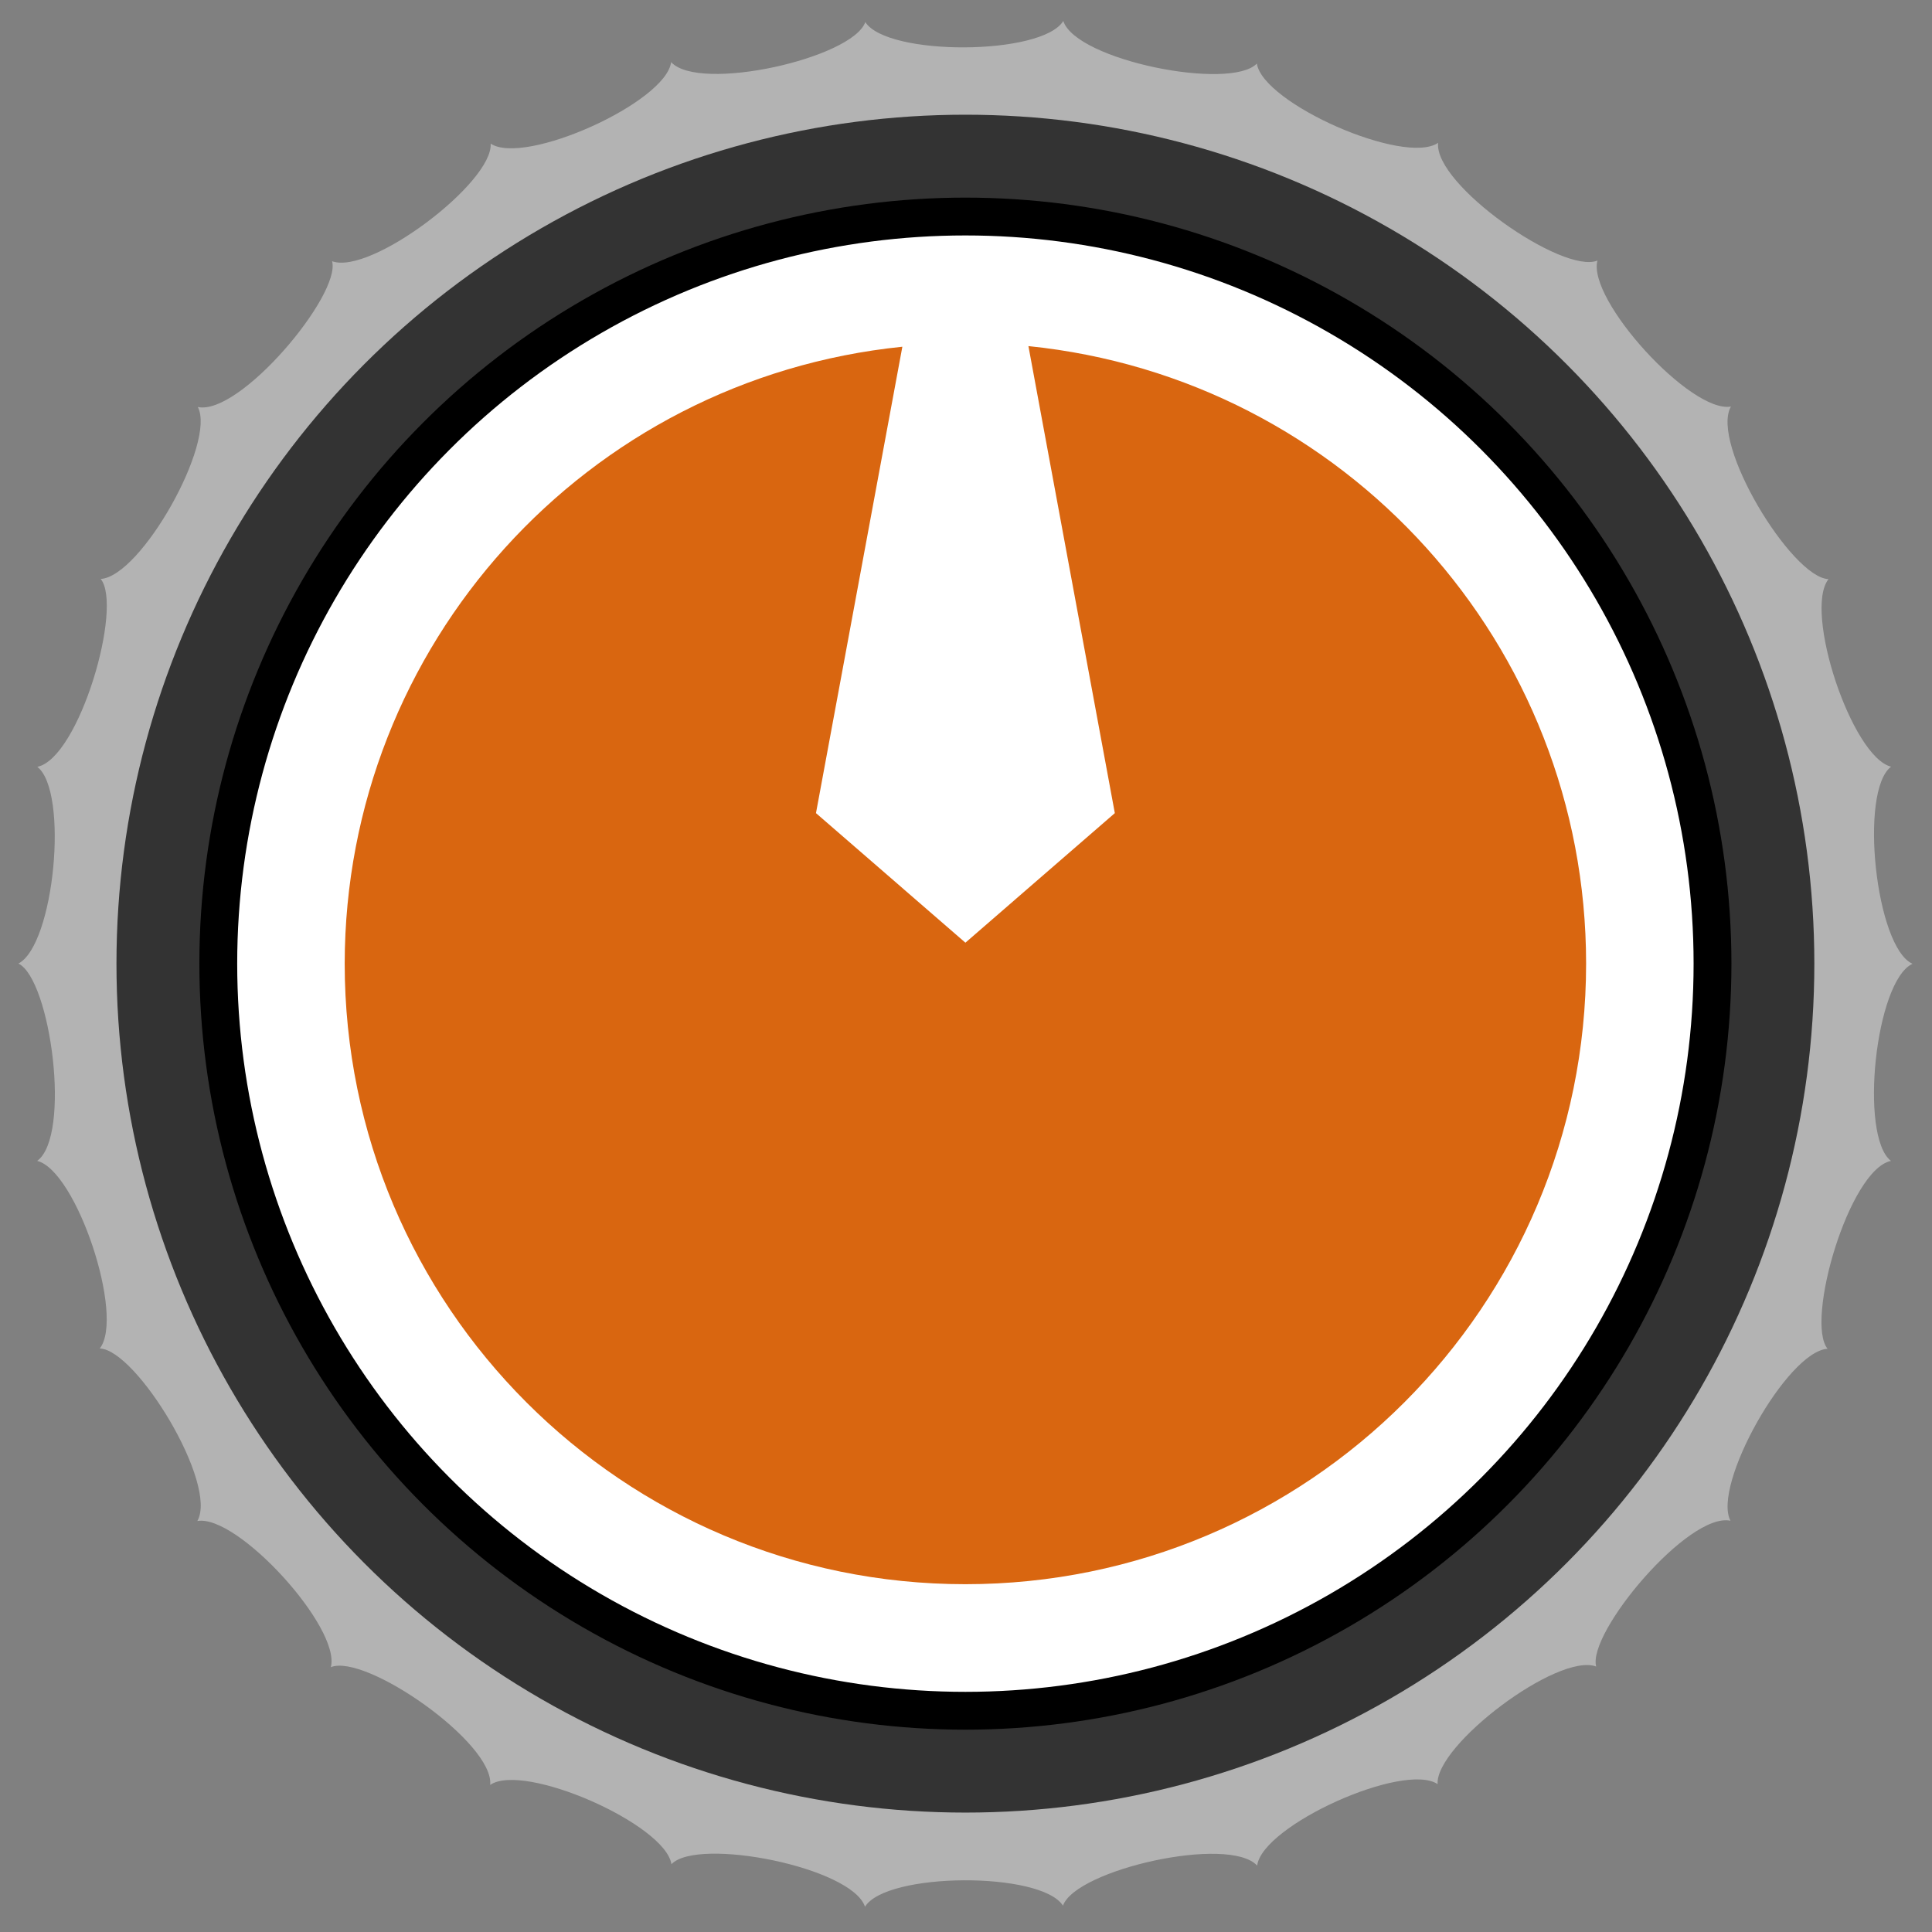 <?xml version="1.0" encoding="UTF-8" standalone="no"?>
<!-- Created with Inkscape (http://www.inkscape.org/) -->

<svg
   xmlns:dc="http://purl.org/dc/elements/1.1/"
   xmlns:cc="http://creativecommons.org/ns#"
   xmlns:rdf="http://www.w3.org/1999/02/22-rdf-syntax-ns#"
   xmlns:svg="http://www.w3.org/2000/svg"
   xmlns="http://www.w3.org/2000/svg"
   xmlns:sodipodi="http://sodipodi.sourceforge.net/DTD/sodipodi-0.dtd"
   xmlns:inkscape="http://www.inkscape.org/namespaces/inkscape"
   width="12mm"
   height="12mm"
   viewBox="0 0 12 12"
   version="1.1"
   id="svg2165"
   inkscape:version="0.92.4 5da689c313, 2019-01-14"
   sodipodi:docname="OrangeKnob_Night.svg">
  <rect x="0" y="0" width="12" height="12" fill="#808080" stroke="none"/>
  <defs
     id="defs2159" />
  <sodipodi:namedview
     id="base"
     pagecolor="#ffffff"
     bordercolor="#666666"
     borderopacity="1.0"
     inkscape:pageopacity="0.0"
     inkscape:pageshadow="2"
     inkscape:zoom="15.839192"
     inkscape:cx="24.76406"
     inkscape:cy="25.892234"
     inkscape:document-units="mm"
     inkscape:current-layer="layer1"
     showgrid="false"
     inkscape:window-width="1887"
     inkscape:window-height="1052"
     inkscape:window-x="33"
     inkscape:window-y="0"
     inkscape:window-maximized="1" />
  <g
     inkscape:label="Layer 1"
     inkscape:groupmode="layer"
     id="layer1"
     transform="translate(0,-285)">
    <g
       style="display:inline"
       id="g10274"
       transform="matrix(0.979,0,0,0.979,-13.897,209.84)">
      <path
         inkscape:connector-curvature="0"
         id="path3223-3-3-3"
         d="m 26.328,82.886 8e-6,4.28e-4 c -0.233,-0.105 -0.339,-1.097 -0.135,-1.25 -0.25,-0.062 -0.557,-0.989 -0.397,-1.19 -0.233,-0.008 -0.753,-0.862 -0.619,-1.095 -0.253,0.046 -0.913,-0.678 -0.847,-0.926 -0.22,0.089 -1.038,-0.482 -1.011,-0.747 -0.213,0.146 -1.111,-0.249 -1.15,-0.503 -0.167,0.174 -1.145,-0.019 -1.228,-0.27 -0.135,0.22 -1.117,0.224 -1.256,0.007 -0.083,0.23 -1.054,0.448 -1.232,0.254 -0.033,0.256 -0.93,0.66 -1.145,0.517 0.017,0.246 -0.763,0.837 -1.006,0.746 0.058,0.213 -0.586,0.982 -0.852,0.925 0.118,0.222 -0.359,1.075 -0.616,1.091 0.143,0.174 -0.136,1.136 -0.402,1.192 0.201,0.157 0.108,1.129 -0.12,1.248 0.205,0.101 0.337,1.094 0.119,1.252 0.25,0.062 0.557,0.989 0.397,1.19 0.233,0.008 0.753,0.862 0.619,1.095 0.253,-0.046 0.913,0.678 0.847,0.927 0.22,-0.089 1.038,0.482 1.011,0.747 0.213,-0.146 1.111,0.249 1.15,0.503 0.167,-0.174 1.145,0.019 1.228,0.27 0.135,-0.22 1.117,-0.225 1.256,-0.007 0.083,-0.23 1.054,-0.448 1.232,-0.254 0.033,-0.256 0.93,-0.66 1.145,-0.517 -0.017,-0.246 0.763,-0.837 1.006,-0.746 -0.058,-0.213 0.586,-0.982 0.852,-0.925 -0.118,-0.222 0.359,-1.075 0.616,-1.091 -0.143,-0.174 0.136,-1.136 0.402,-1.192 -0.202,-0.157 -0.099,-1.14 0.136,-1.25 z"
         style="display:inline;fill:#b3b3b3;stroke:none;stroke-width:0.025" />
      <circle
         r="5.386"
         cy="82.886"
         cx="20.32"
         id="circle1507-0"
         style="display:inline;fill:#333333;fill-opacity:1;stroke:none;stroke-width:0.273;stroke-miterlimit:4;stroke-dasharray:none;stroke-opacity:1" />
      <circle
         r="4.74"
         cy="82.886"
         cx="20.32"
         id="path827-3-4"
         style="fill:#ffffff;fill-opacity:1;stroke:#000000;stroke-width:0.24;stroke-miterlimit:4;stroke-dasharray:none;stroke-opacity:1" />
      <path
         sodipodi:nodetypes="ccccccccc"
         inkscape:connector-curvature="0"
         id="path829-3-4"
         d="m 20.72,78.969 0.548,2.962 -0.948,0.822 -0.948,-0.822 0.548,-2.959 c -2.008,0.205 -3.536,1.895 -3.538,3.913 -4.7e-5,2.175 1.763,3.938 3.938,3.938 2.175,4.3e-5 3.938,-1.763 3.938,-3.938 -2.4e-4,-2.02 -1.528,-3.712 -3.538,-3.917 z"
         style="fill:#d96610;fill-opacity:1;stroke:none;stroke-width:0.247;stroke-miterlimit:4;stroke-dasharray:none;stroke-opacity:1" />
    </g>
  </g>
</svg>
